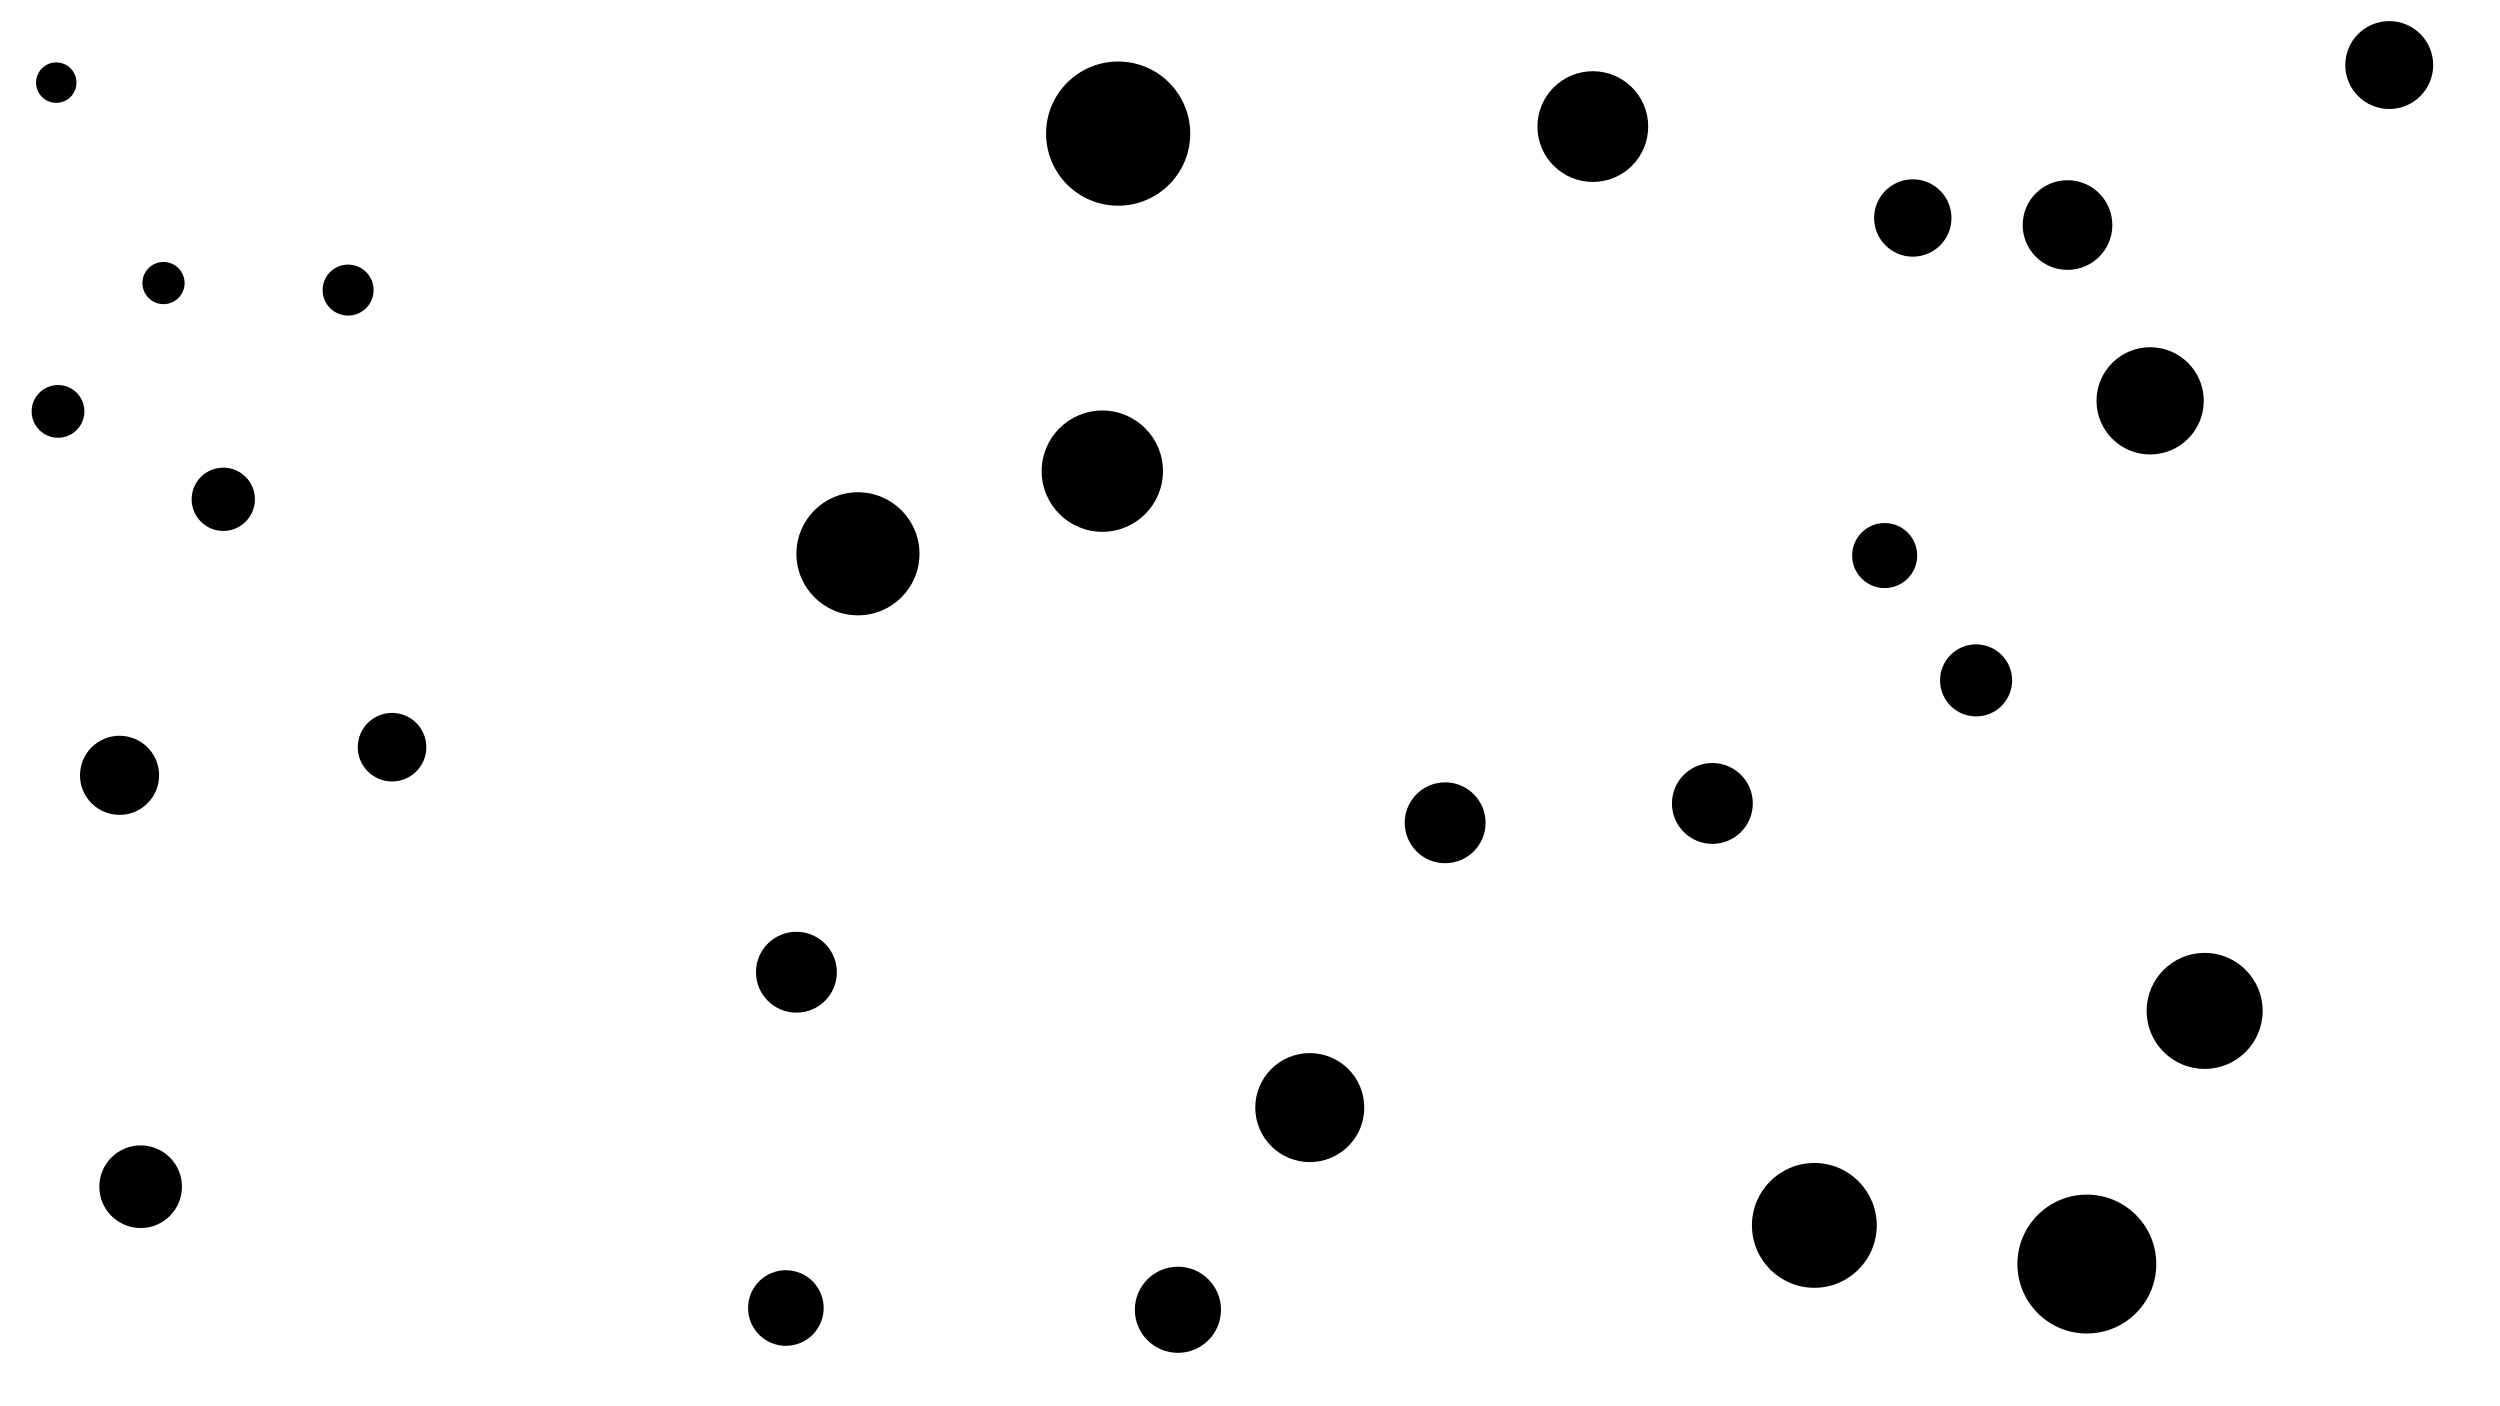 <svg xmlns="http://www.w3.org/2000/svg" version="1.1" xmlns:xlink="http://www.w3.org/1999/xlink" xmlns:svgjs="http://svgjs.dev/svgjs" viewBox="0 0 1422 800"><circle r="25" cx="1359" cy="37" fill="hsl(333, 69%, 53%)" opacity="0.51"></circle><circle r="24.5" cx="670" cy="745" fill="hsl(260, 69%, 53%)" opacity="0.84"></circle><circle r="14.5" cx="198" cy="165" fill="hsl(205, 69%, 53%)" opacity="0.41"></circle><circle r="41" cx="636" cy="76" fill="hsl(292, 69%, 53%)" opacity="0.60"></circle><circle r="15" cx="33" cy="234" fill="hsl(225, 69%, 53%)" opacity="0.60"></circle><circle r="18.5" cx="1072" cy="316" fill="hsl(259, 69%, 53%)" opacity="0.43"></circle><circle r="23.5" cx="80" cy="675" fill="hsl(215, 69%, 53%)" opacity="0.10"></circle><circle r="11.5" cx="32" cy="47" fill="hsl(256, 69%, 53%)" opacity="0.21"></circle><circle r="19.5" cx="223" cy="425" fill="hsl(205, 69%, 53%)" opacity="0.66"></circle><circle r="35" cx="488" cy="315" fill="hsl(246, 69%, 53%)" opacity="0.41"></circle><circle r="23" cx="453" cy="553" fill="hsl(242, 69%, 53%)" opacity="0.32"></circle><circle r="33" cx="1254" cy="575" fill="hsl(298, 69%, 53%)" opacity="0.95"></circle><circle r="34.5" cx="627" cy="268" fill="hsl(259, 69%, 53%)" opacity="0.97"></circle><circle r="25.5" cx="1176" cy="128" fill="hsl(279, 69%, 53%)" opacity="0.33"></circle><circle r="21.5" cx="447" cy="744" fill="hsl(242, 69%, 53%)" opacity="0.49"></circle><circle r="31.5" cx="906" cy="72" fill="hsl(259, 69%, 53%)" opacity="0.24"></circle><circle r="18" cx="127" cy="284" fill="hsl(208, 69%, 53%)" opacity="0.87"></circle><circle r="23" cx="822" cy="468" fill="hsl(261, 69%, 53%)" opacity="0.29"></circle><circle r="23" cx="974" cy="457" fill="hsl(256, 69%, 53%)" opacity="0.42"></circle><circle r="22" cx="1088" cy="124" fill="hsl(261, 69%, 53%)" opacity="0.79"></circle><circle r="22.5" cx="68" cy="441" fill="hsl(215, 69%, 53%)" opacity="0.49"></circle><circle r="20.5" cx="1124" cy="387" fill="hsl(265, 69%, 53%)" opacity="0.33"></circle><circle r="35.5" cx="1032" cy="697" fill="hsl(256, 69%, 53%)" opacity="0.53"></circle><circle r="31" cx="745" cy="630" fill="hsl(261, 69%, 53%)" opacity="0.86"></circle><circle r="39.5" cx="1187" cy="719" fill="hsl(279, 69%, 53%)" opacity="0.29"></circle><circle r="30.5" cx="1223" cy="228" fill="hsl(292, 69%, 53%)" opacity="0.43"></circle><circle r="12" cx="93" cy="161" fill="hsl(213, 69%, 53%)" opacity="0.47"></circle></svg>